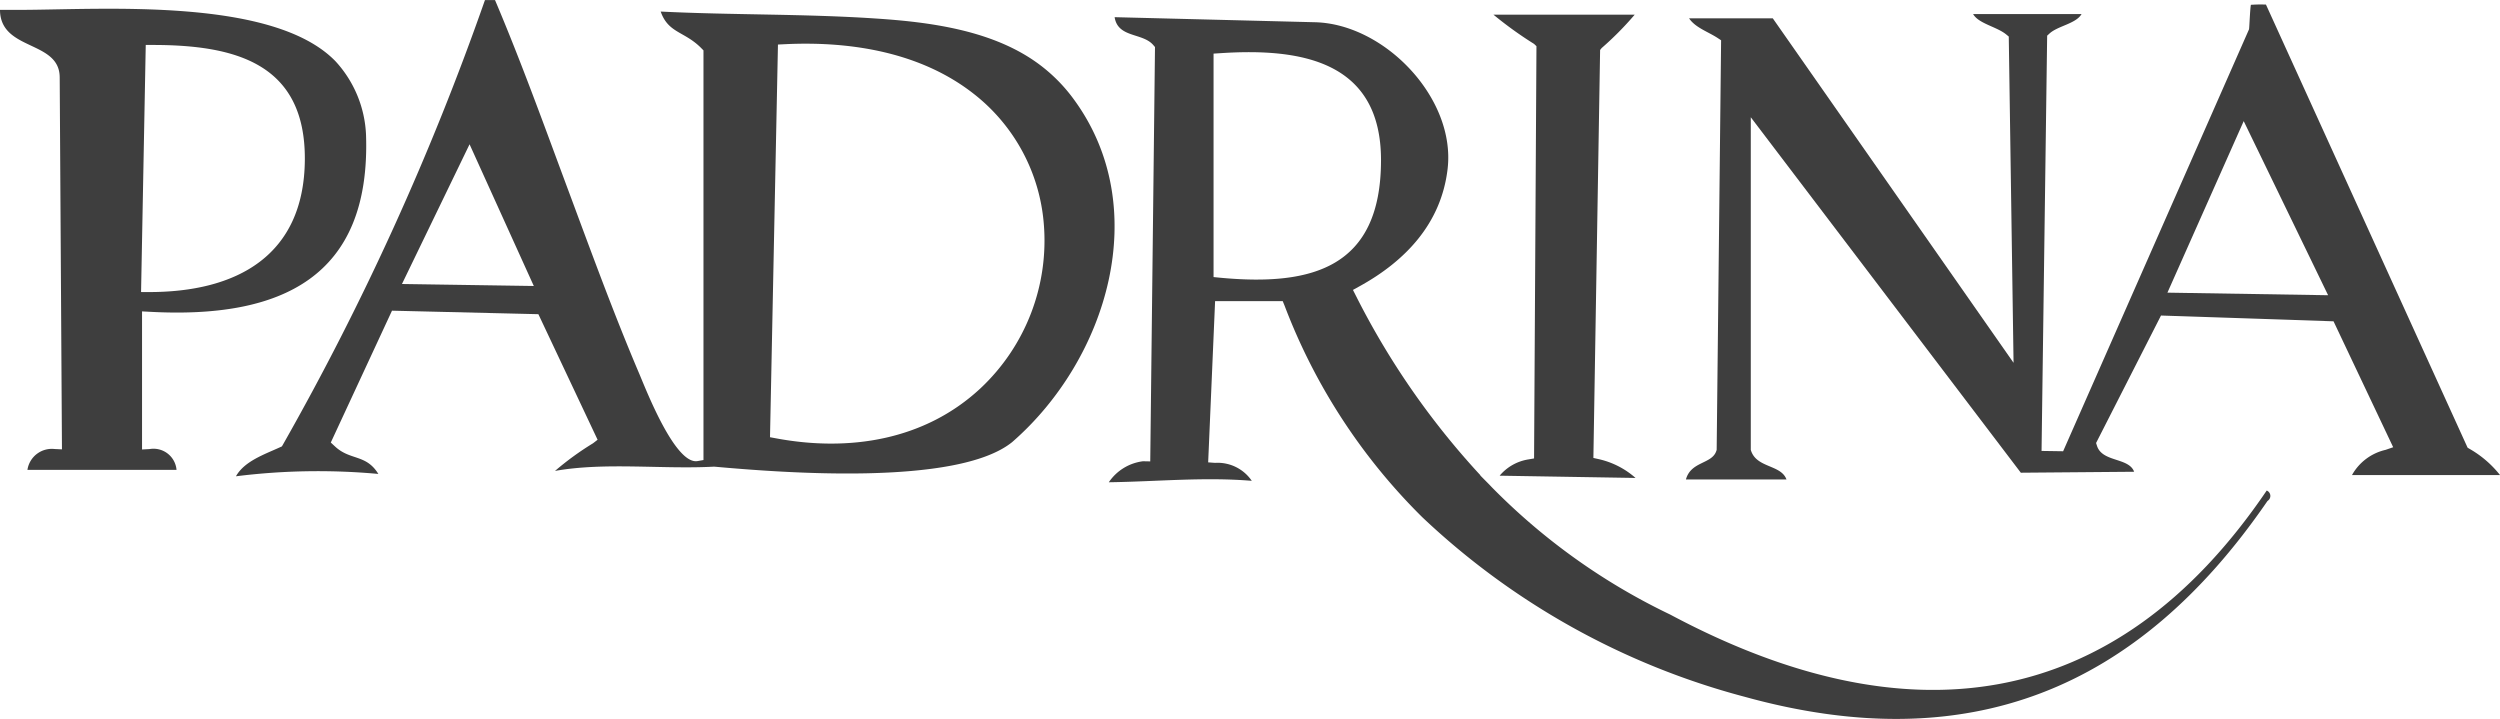 <svg xmlns="http://www.w3.org/2000/svg" width="154.025" height="44.292" viewBox="0 0 154.025 44.292"><defs><style>.a{fill:#3e3e3e;}</style></defs><g transform="translate(0 -518)"><g transform="translate(0 518)"><path class="a" d="M73.466,56.283l-.147,25.4-.365.062a2.91,2.91,0,0,0-1.756,1l8.372.139a5.115,5.115,0,0,0-2.244-1.153l-.352-.079.414-25.135.095-.119a19.369,19.369,0,0,0,2.035-2.055h-8.7a23.571,23.571,0,0,0,2.5,1.8Z" transform="translate(21.195 -53.438)"/><g transform="translate(103.87 0.273)"><path class="a" d="M117.243,83.053h9.118a6.49,6.49,0,0,0-1.879-1.615l-.117-.07-12.423-27.3a8.5,8.5,0,0,0-.929.015c-.048.242-.088,1.254-.106,1.432l-.007.073-11.455,26-1.329-.02.345-25.584.141-.13c.521-.477,1.626-.6,1.978-1.2H93.9c.341.592,1.446.772,2.038,1.254l.158.13.295,20.1L81.557,54.915H76.4c.385.579,1.195.836,1.773,1.221l.2.132L78.1,81.506l-.022.064c-.273.821-1.56.625-1.872,1.754H82.4c-.332-.911-1.809-.7-2.174-1.747l-.024-.07V61.01l16.637,21.9,6.982-.059c-.334-.891-1.965-.576-2.291-1.6l-.055-.172,4-7.853,10.63.356,3.675,7.758-.466.161A3.186,3.186,0,0,0,117.243,83.053ZM105.871,71.816l4.7-10.568,5.2,10.727Z" transform="translate(-76.206 -54.059)"/></g><g transform="translate(0 0.54)"><path class="a" d="M38.215,72.849c8.113.444,13.638-2.126,13.336-10.9a7.13,7.13,0,0,0-1.873-4.526c-3.809-3.945-14.2-3.195-19.315-3.175-.455,0-.909,0-1.364,0,.018,2.55,3.666,1.853,3.679,4.154l.139,22.923-.464-.022A1.519,1.519,0,0,0,30.69,82.59h9.186a1.423,1.423,0,0,0-1.659-1.283l-.466.026V72.825Zm-.524-1.217.288-15.222h.431c5.059,0,9.413,1.118,9.371,7.074-.042,5.917-4.2,8.163-9.642,8.15Z" transform="translate(-29 -54.18)"/></g><g transform="translate(14.536 0)"><path class="a" d="M87.222,60.048a10.045,10.045,0,0,0-2.442-2.372c-2.772-1.9-6.473-2.385-9.75-2.6-4.4-.295-8.839-.209-13.255-.429.471,1.347,1.476,1.208,2.508,2.262l.128.13V82.278l-.365.064c-1.382.24-3.191-4.443-3.587-5.373C58.831,73.146,57.4,69.194,55.948,65.3c-1.408-3.791-2.8-7.637-4.381-11.363h-.618A167.711,167.711,0,0,1,38.508,81.316l-.07.121-.125.057c-.935.431-2.183.849-2.706,1.785a40.711,40.711,0,0,1,8.773-.145c-.766-1.245-1.747-.805-2.7-1.721L41.45,81.2l3.771-8.124,9.019.216,3.648,7.736-.279.216a18.081,18.081,0,0,0-2.346,1.705c3.087-.55,6.632-.092,9.763-.262h.033l.031,0c4.055.363,14.954,1.23,18.344-1.518C89.3,76.06,92.142,66.741,87.222,60.048ZM45.835,71.432,50,62.824l3.958,8.731Zm35.648,6.423c-3.444,3.21-8.1,3.928-12.606,3.085l-.367-.068L69,56.679l.411-.02c4.062-.2,8.392.491,11.666,3.069a11.3,11.3,0,0,1,4.3,7.978A12.474,12.474,0,0,1,81.483,77.855Z" transform="translate(-35.606 -53.935)"/></g><g transform="translate(68.314 1.063)"><path class="a" d="M131.385,83.577c-9.426,13.9-22.323,15.345-36.759,7.637a39,39,0,0,1-10.942-7.8l-.057-.059,0,0-.145-.152-.557-.563.02,0A48.164,48.164,0,0,1,75.282,71.6l-.194-.383.374-.207c2.858-1.567,5.061-3.884,5.457-7.239.517-4.363-3.875-8.938-8.163-9.046l-12.351-.312c.2,1.285,1.718.948,2.379,1.714l.108.125L62.6,81.782l-.447-.009a2.99,2.99,0,0,0-2.106,1.294c2.953-.04,5.855-.334,8.808-.088a2.546,2.546,0,0,0-2.26-1.107l-.427-.031.427-9.932h4.167l.112.273a36.571,36.571,0,0,0,8.487,13.039A46,46,0,0,0,99.2,96.278c13.779,3.818,24.206-.394,32.193-12l.026-.04.037-.035A.358.358,0,0,0,131.385,83.577ZM66.9,70.465l-.4-.04V56.658l.411-.026c5.017-.334,9.913.5,9.906,6.6C76.812,69.812,72.635,71.006,66.9,70.465Z" transform="translate(-60.047 -54.418)"/></g></g></g></svg>